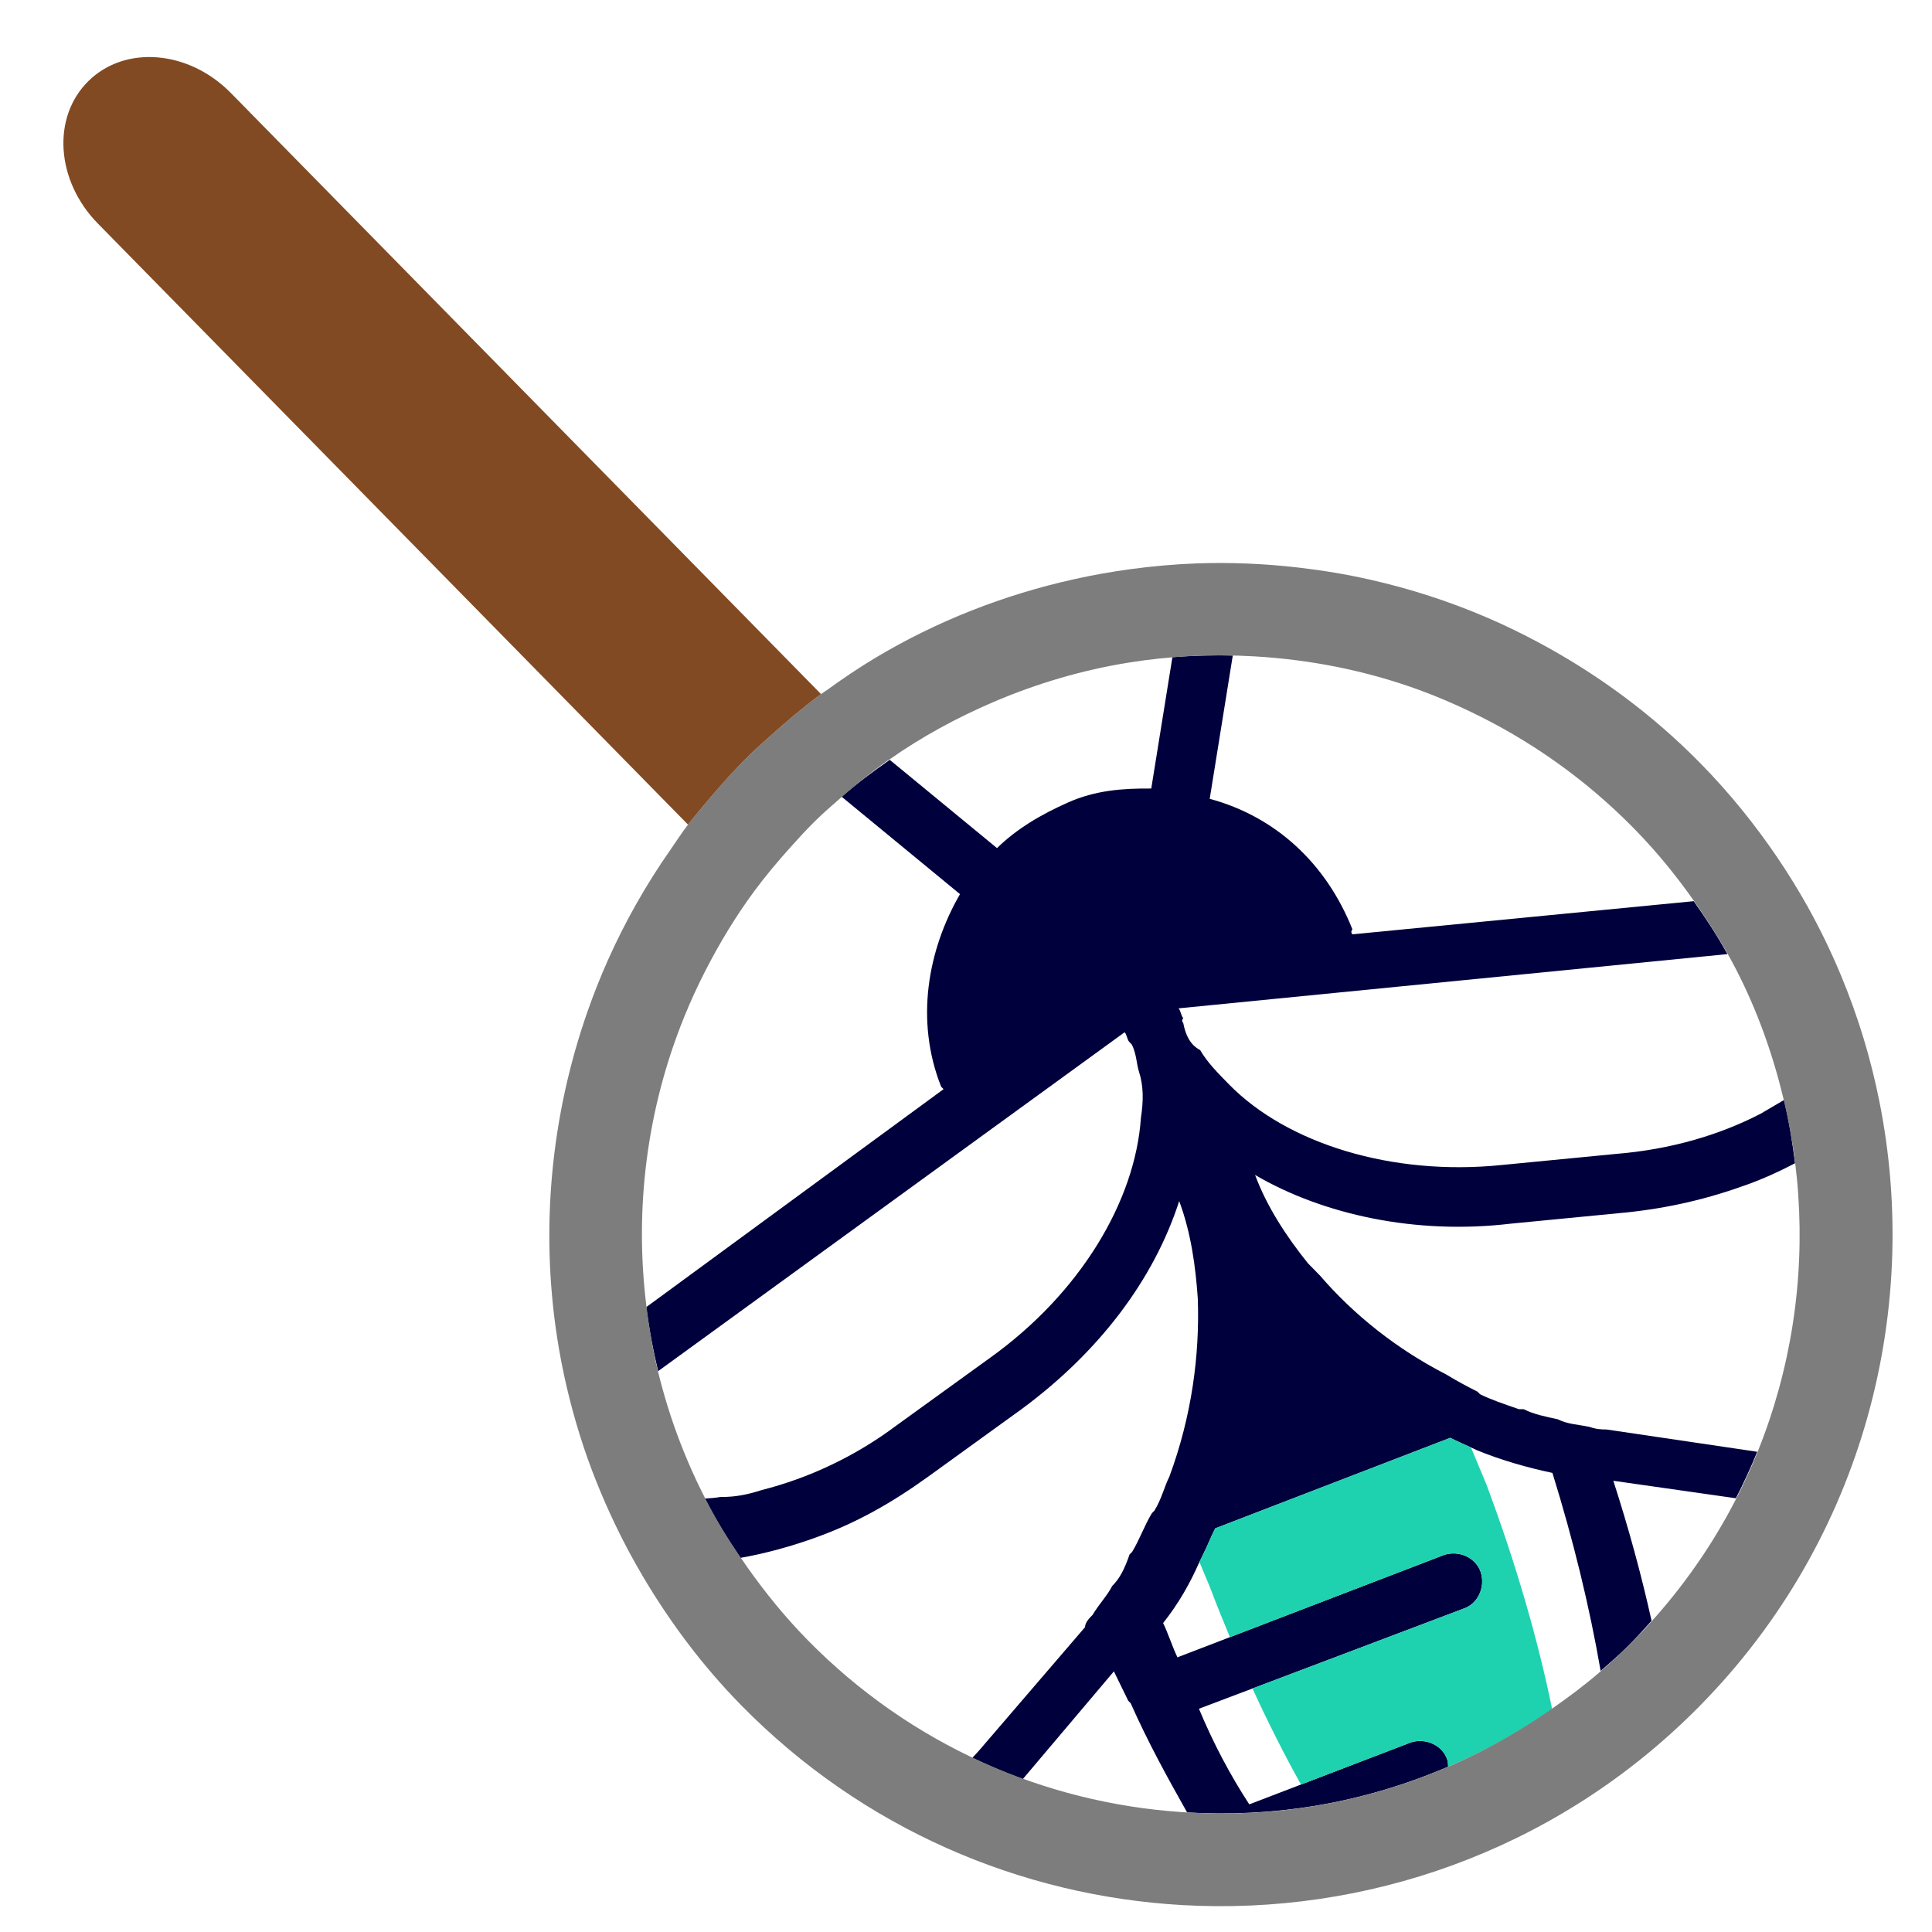 <?xml version="1.0" encoding="UTF-8" standalone="no"?>
<!-- Created with Inkscape (http://www.inkscape.org/) -->

<svg
   width="512"
   height="512"
   viewBox="0 0 512 512"
   version="1.1"
   id="svg1"
   inkscape:version="1.4 (e7c3feb100, 2024-10-09)"
   sodipodi:docname="reel-magnifier.svg"
   xml:space="preserve"
   xmlns:inkscape="http://www.inkscape.org/namespaces/inkscape"
   xmlns:sodipodi="http://sodipodi.sourceforge.net/DTD/sodipodi-0.dtd"
   xmlns="http://www.w3.org/2000/svg"
   xmlns:svg="http://www.w3.org/2000/svg"><sodipodi:namedview
     id="namedview1"
     pagecolor="#ffffff"
     bordercolor="#ffffff"
     borderopacity="1"
     inkscape:showpageshadow="0"
     inkscape:pageopacity="0"
     inkscape:pagecheckerboard="1"
     inkscape:deskcolor="#505050"
     inkscape:document-units="px"
     inkscape:zoom="1.548926"
     inkscape:cx="246.9453"
     inkscape:cy="235.00154"
     inkscape:window-width="1920"
     inkscape:window-height="1174"
     inkscape:window-x="0"
     inkscape:window-y="1"
     inkscape:window-maximized="1"
     inkscape:current-layer="g102" /><defs
     id="defs1" /><style
     type="text/css"
     id="style1">
	.st0{fill:#00003C;}
	.st1{fill:#64648C;}
	.st2{fill:#1ED2AF;}
</style><g
     id="g102"
     transform="matrix(-0.88,0.864,-0.864,-0.88,676.975,236.453)"><g
       id="g1"
       transform="rotate(180,256.037,148.343)"><path
         id="path101"
         style="fill:#00003c"
         d="m 345.043,61.4 c -3.025,-3.098 -6.177,-6.064 -9.51,-8.833 L 312.516,69.525 c -4.448,-4.448 -8.898,-8.156 -14.829,-10.38 -5.931,-2.224 -11.862,-3.708 -17.793,-3.708 l -3.158,-29.685 c -4.253,-0.712 -8.541,-1.318 -12.93,-1.589 l 3.484,32.758 c -13.345,3.707 -25.951,12.604 -31.882,26.691 v 0.742 L 157.025,73.019 c -2.826,3.711 -5.435,7.581 -7.837,11.604 l 122.55,18.264 c 0,0.741 -0.741,1.483 -0.741,2.224 v 0.742 c -0.741,2.224 -2.224,3.706 -2.966,5.189 -1.483,2.966 -3.707,5.19 -6.672,7.414 -13.345,11.862 -35.587,17.793 -59.312,14.086 l -24.466,-3.707 c -11.121,-1.483 -21.5,-5.19 -30.397,-10.379 -2.966,-1.483 -5.19,-2.965 -7.414,-5.189 -0.89,-0.594 -1.755,-1.342 -2.598,-2.078 -1.462,4.697 -2.562,9.544 -3.466,14.463 4.536,3.106 9.559,5.918 14.961,8.373 8.155,3.707 16.311,5.931 25.95,7.414 l 24.464,3.707 c 20.759,2.966 40.037,1.7e-4 55.606,-8.155 -2.966,6.673 -7.415,12.604 -11.863,17.794 -8.155,8.897 -18.535,17.052 -31.139,22.983 -2.224,0.741 -4.449,2.225 -7.414,2.966 l -0.74,1.4e-4 c -2.966,0.741 -5.931,2.224 -8.897,2.965 h -0.742 c -2.966,1.483 -5.19,2.224 -7.414,2.224 -2.224,0.741 -4.449,0.741 -7.414,1.483 -0.741,0 -2.223,5e-4 -2.965,0.742 l -34.846,2.965 c -0.701,0.062 -1.394,0.057 -2.094,0.108 1.355,3.7 2.848,7.331 4.534,10.856 l 30.181,-2.806 -2.225,6.671 1.4e-4,0.74 c -3.203,8.541 -5.566,16.98 -7.785,25.244 6.086,6.703 12.86,12.757 20.27,18.001 8.196,5.799 17.139,10.579 26.641,14.279 0.32,-0.379 0.682,-0.722 0.909,-1.176 1.483,-2.966 -5.3e-4,-6.673 -2.966,-8.156 l -23.198,-10.086 -10.906,-4.741 c 1.483,-7.414 3.706,-14.829 6.672,-22.243 l 11.255,4.953 44.349,19.515 c 2.966,1.483 6.673,-5.4e-4 8.156,-2.966 1.483,-2.966 0.002,-6.673 -2.964,-8.156 l -45.271,-19.659 -11.076,-4.808 c 0.741,-2.224 2.224,-5.188 2.966,-7.412 5.346,-0.668 10.073,-2.027 14.758,-3.9 0.512,-0.205 1.04,-0.33 1.552,-0.549 2.224,-0.741 3.708,-1.484 5.932,-2.225 l 49.672,21.501 c 0.574,1.722 1.149,3.072 1.723,4.594 0.167,0.443 0.334,0.835 0.501,1.337 2.224,5.19 5.192,10.38 8.158,14.828 -6.939,13.493 -14.489,26.157 -22.423,37.63 2.462,0.148 4.923,0.302 7.423,0.302 2.672,0 5.307,-0.155 7.935,-0.324 5.313,-8.511 10.414,-17.619 15.219,-27.229 l 16.16,21.133 c 3.497,-1.16 6.92,-2.465 10.271,-3.919 l -19.757,-26.11 c -0.741,-0.741 -1.484,-1.482 -2.225,-2.965 -1.483,-2.224 -2.965,-3.708 -3.707,-5.932 -1.483,-2.224 -2.965,-4.447 -3.707,-6.671 l -0.742,-0.742 c -1.483,-2.966 -2.965,-5.931 -3.707,-8.155 v -0.742 c -0.741,-2.224 -1.482,-4.45 -2.223,-7.415 -3.707,-11.121 -5.191,-22.982 -4.449,-34.103 l -1.2e-4,-3.707 c 0.741,-7.414 2.224,-14.828 5.19,-21.5 4.448,16.311 15.57,33.361 31.88,45.965 l 19.276,15.571 c 7.414,5.931 14.83,10.378 22.985,14.085 3.475,1.579 6.948,2.831 10.423,3.872 2.792,-3.648 5.445,-7.405 7.826,-11.357 l -5.647,-1.413 c -9.638,-2.966 -19.277,-8.153 -28.174,-15.567 l -19.276,-15.571 c -18.535,-14.828 -29.655,-35.587 -29.655,-53.38 0,-3.707 -1e-5,-6.671 0.741,-9.636 -0.741,-2.224 -4.2e-4,-4.451 1.482,-6.675 0,0 -6.7e-4,-0.741 0.741,-0.741 0,-0.741 0.743,-1.483 0.743,-2.224 l 92.341,74.324 c 1.188,-4.298 2.076,-8.716 2.801,-13.189 l -57.333,-46.308 c 0,0 3.8e-4,-0.742 0.742,-0.742 5.931,-14.086 5.19,-28.913 -2.224,-41.516 z" /><path
         d="m 235.387,271.047 c 8.229,-12.707 16.382,-27.771 23.748,-44.346 l 3.205,-8.012 c -0.574,-1.522 -1.148,-2.871 -1.723,-4.594 l -49.672,-21.5 c -2.224,0.741 -3.707,1.483 -5.932,2.225 -0.512,0.219 -1.04,0.344 -1.553,0.549 l -2.154,5.383 c -1.582,3.608 -3.07,7.187 -4.492,10.738 l 45.27,19.658 c 2.966,1.483 4.448,5.191 2.965,8.156 -1.483,2.966 -5.191,4.448 -8.156,2.965 l -44.35,-19.514 c -2.742,7.608 -5.073,14.974 -7.02,22.031 l 23.197,10.086 c 2.966,1.483 4.448,5.191 2.965,8.156 -0.227,0.454 -0.588,0.797 -0.908,1.176 7.858,3.06 16.064,5.422 24.609,6.842 z"
         style="fill:#1ed2af"
         id="path97" /></g><path
       id="path91"
       style="fill:#7d7d7d;fill-opacity:1"
       d="M 362.88,51.265 C 336.439,22.18 298.318,3.894 256,3.894 c -50.713,-10e-8 -95.366,26.283 -121.146,65.92 -2.451,3.769 -4.734,7.654 -6.832,11.654 -2.276,4.339 -4.331,8.808 -6.165,13.392 -1.992,4.979 -3.717,10.088 -5.152,15.321 0.029,0.039 0.053,0.082 0.082,0.121 l -0.119,0.011 c -1.052,3.849 -1.941,7.764 -2.674,11.733 -1.576,8.533 -2.441,17.312 -2.441,26.295 0,14.833 2.35,29.102 6.522,42.579 1.242,4.011 2.64,7.947 4.214,11.802 3.381,8.278 7.517,16.152 12.307,23.582 2.808,4.355 5.852,8.529 9.098,12.546 4.608,5.703 9.607,11.058 15.016,16 3.535,3.23 7.24,6.262 11.083,9.132 3.275,2.446 6.648,4.754 10.128,6.921 13.001,8.094 27.311,14.27 42.624,17.915 3.9,0.928 7.873,1.657 11.887,2.261 v 0 c 0.521,0.078 1.023,0.215 1.546,0.288 4.621,0.644 9.327,0.999 14.073,1.204 1.98,0.085 3.95,0.217 5.951,0.217 4.395,0 8.722,-0.279 13.015,-0.676 2.345,-0.217 4.693,-0.423 7.007,-0.745 2.18,-0.304 4.293,-0.8 6.441,-1.2 9.1,-1.695 17.892,-4.227 26.31,-7.546 3.645,-1.437 7.209,-3.016 10.702,-4.734 21.433,-10.539 39.917,-26.14 53.767,-45.364 4.265,-5.92 8.066,-12.186 11.409,-18.728 3.076,-6.019 5.683,-12.298 7.902,-18.766 1.398,-4.077 2.613,-8.228 3.647,-12.459 2.686,-10.991 4.246,-22.421 4.246,-34.23 0,-37.339 -14.236,-71.412 -37.567,-97.075 z m -13.833,14.432 c 19.521,21.961 31.399,50.873 31.399,82.642 0,6.866 -0.637,13.572 -1.701,20.131 -0.726,4.474 -1.614,8.891 -2.801,13.189 -3.036,10.989 -7.551,21.348 -13.297,30.883 -2.381,3.952 -5.034,7.709 -7.826,11.357 -12.788,16.707 -29.678,30.061 -49.237,38.548 -3.351,1.454 -6.774,2.759 -10.271,3.919 -6.235,2.069 -12.657,3.735 -19.289,4.803 -3.965,0.639 -8.008,1.031 -12.089,1.293 -2.628,0.169 -5.263,0.324 -7.935,0.324 -2.501,0 -4.961,-0.153 -7.423,-0.302 -4.254,-0.256 -8.47,-0.65 -12.599,-1.315 -0.2,-0.032 -0.391,-0.089 -0.59,-0.123 -8.545,-1.419 -16.751,-3.782 -24.609,-6.842 -9.502,-3.7 -18.446,-8.48 -26.641,-14.279 -7.41,-5.243 -14.185,-11.298 -20.27,-18.001 -8.07,-8.889 -14.929,-18.891 -20.171,-29.849 -1.686,-3.525 -3.179,-7.156 -4.534,-10.856 -4.894,-13.366 -7.608,-27.795 -7.608,-42.881 0,-7.762 0.803,-15.323 2.155,-22.687 0.904,-4.919 2.004,-9.766 3.466,-14.463 2.93,-9.413 7.06,-18.265 12.015,-26.566 2.401,-4.023 5.011,-7.893 7.837,-11.604 22.712,-29.825 58.5,-49.125 98.975,-49.125 2.625,0 5.224,0.109 7.808,0.268 4.389,0.271 8.677,0.877 12.93,1.589 22.126,3.703 42.286,13.099 58.796,26.815 3.333,2.769 6.486,5.736 9.51,8.833 1.368,1.401 2.704,2.833 4.005,4.297 z"
       sodipodi:nodetypes="csssscccssssssssssccsssssssssssssscsssssssssssscssssssssssssssscs" /><path
       d="m 116.668,110.312 0.119,-0.012 c -0.029,-0.039 -0.053,-0.08 -0.082,-0.119 -0.012,0.044 -0.025,0.087 -0.037,0.131 z"
       style="fill:#00003c"
       id="path90" /><path
       id="path78"
       style="fill:#824a22;stroke-width:17.548"
       d="m 276.024,291.366 c -2.314,0.322 -4.662,0.529 -7.007,0.745 -4.293,0.397 -8.62,0.676 -13.015,0.676 -2.001,0 -3.971,-0.131 -5.951,-0.217 -4.746,-0.205 -9.452,-0.56 -14.073,-1.204 l -6.5e-4,17.687 4.4e-4,163.308 c 0,12.904 8.93,23.293 20.023,23.293 11.093,0 20.023,-10.388 20.023,-23.293 l 2.2e-4,-171.176 z" /></g><style
     type="text/css"
     id="style1-3">
	.st0{fill:#00003C;}
	.st1{fill:#64648C;}
	.st2{fill:#1ED2AF;}
</style><style
     type="text/css"
     id="style1-0">
	.st0{fill:#00003C;}
	.st1{fill:#64648C;}
	.st2{fill:#1ED2AF;}
</style><style
     type="text/css"
     id="style1-5">
	.st0{fill:#00003C;}
	.st1{fill:#64648C;}
	.st2{fill:#1ED2AF;}
</style></svg>
